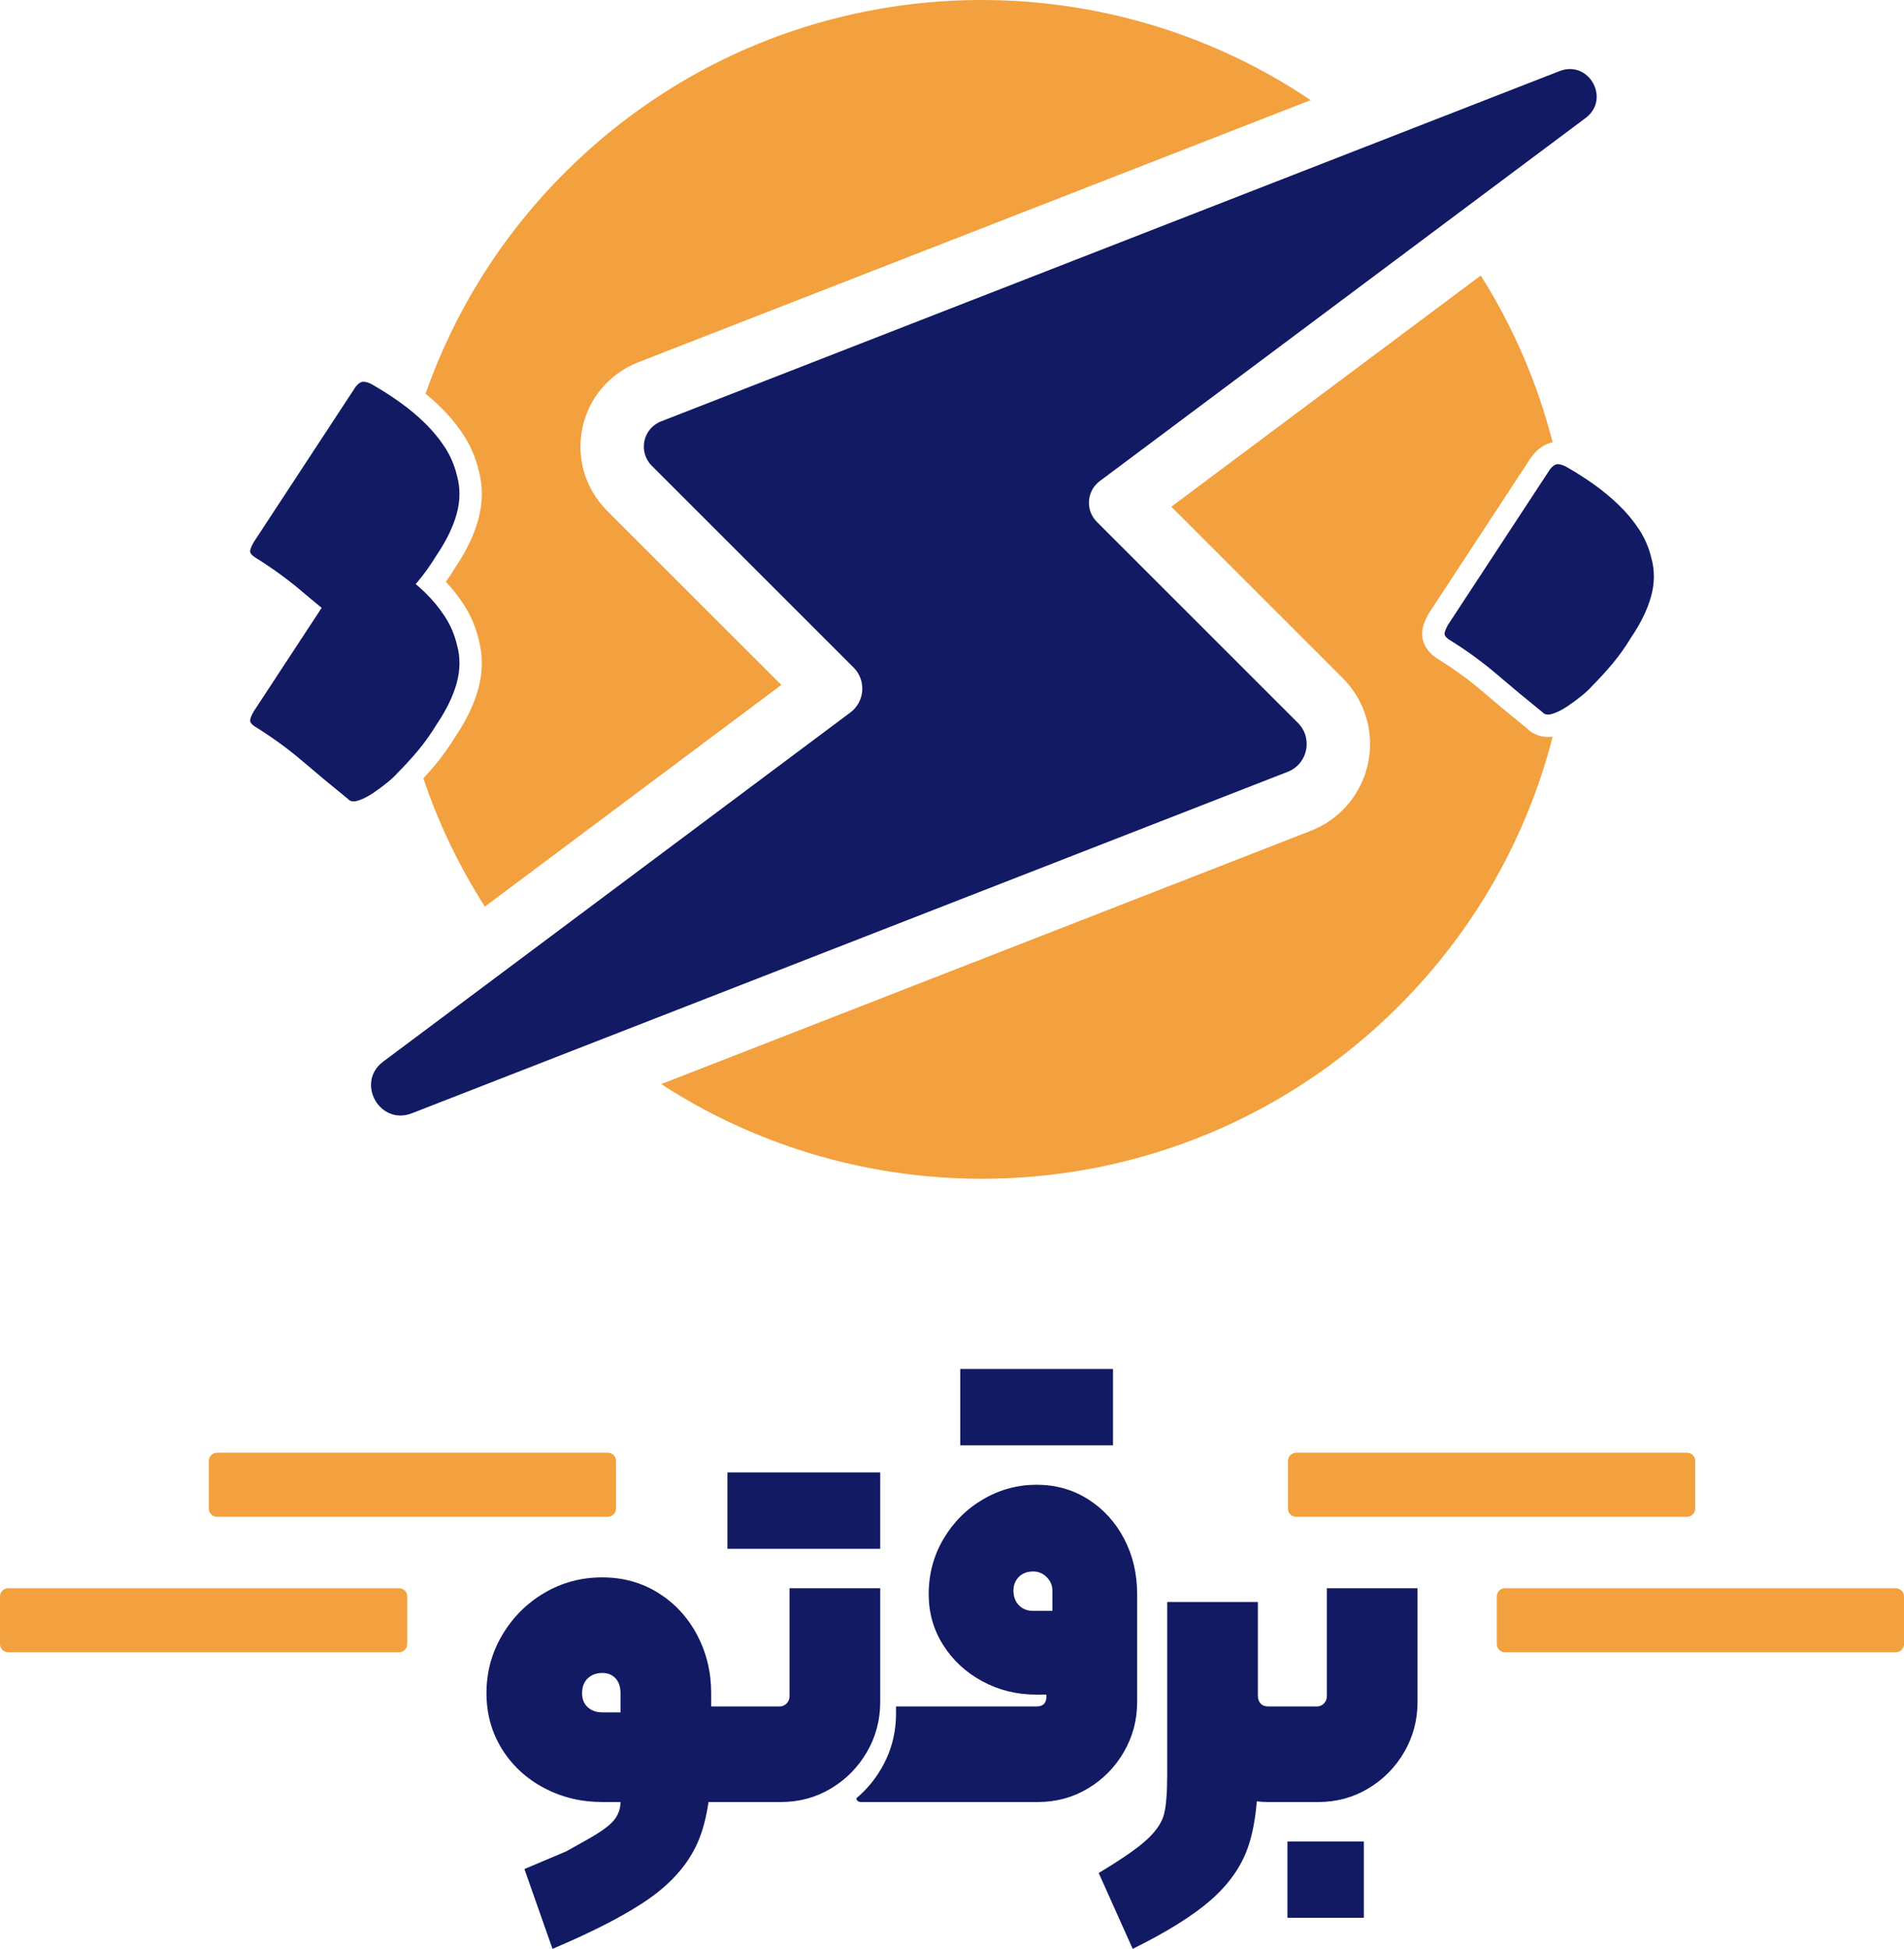<svg width="425" height="435" viewBox="0 0 425 435" fill="none" xmlns="http://www.w3.org/2000/svg">
<g clip-path="url(#clip0_243_2148)">
<path d="M346.586 164.407C340.928 186.45 329.463 207.329 312.207 224.58C267.478 269.299 198.587 275.088 147.585 241.982L292.572 185.452C299.145 182.89 303.92 177.25 305.368 170.346C306.816 163.442 304.703 156.355 299.727 151.364L261.454 113.101L330.528 61.495C337.883 73.157 343.242 85.734 346.57 98.727C345.138 99.01 343.308 99.875 341.677 102.221L319.046 136.724L318.863 137.024C318.031 138.521 317.599 139.686 317.482 140.8C317.333 142.114 317.516 144.66 320.461 146.772L320.744 146.956C324.455 149.251 327.916 151.763 331.011 154.409C334.206 157.154 337.534 159.915 340.912 162.644C342.127 163.858 343.757 164.49 345.538 164.49C345.887 164.49 346.237 164.473 346.586 164.407Z" fill="#F3A03E"/>
<path d="M135.47 113.966L174.409 152.878L108.23 202.354C102.423 193.287 97.847 183.672 94.502 173.723C95.401 172.742 96.299 171.743 97.148 170.729C98.729 168.832 100.26 166.686 101.691 164.357C104.12 160.747 105.817 157.187 106.749 153.776C107.781 150.016 107.814 146.307 106.849 142.73C106.15 139.852 105.002 137.19 103.421 134.794C102.273 133.064 100.958 131.4 99.527 129.853C100.26 128.822 100.992 127.724 101.691 126.576C104.12 122.966 105.817 119.406 106.749 115.995C107.781 112.252 107.814 108.526 106.849 104.966C106.15 102.087 105.002 99.409 103.421 97.03C101.957 94.801 100.226 92.704 98.279 90.825C97.231 89.793 96.133 88.812 94.985 87.88C101.308 69.863 111.675 52.927 126.085 38.52C171.347 -6.73 241.369 -12.104 292.555 22.35L142.426 80.876C136.053 83.372 131.394 88.845 129.996 95.533C128.598 102.237 130.645 109.125 135.47 113.966Z" fill="#F3A03E"/>
<path d="M368.622 124.607C369.376 127.34 369.352 130.168 368.552 133.09C367.749 136.011 366.264 139.076 364.097 142.282C362.775 144.449 361.385 146.404 359.924 148.15C358.462 149.893 356.93 151.565 355.328 153.169C354.855 153.735 354.101 154.442 353.065 155.29C352.026 156.138 350.943 156.938 349.812 157.694C348.68 158.447 347.595 158.989 346.559 159.32C345.52 159.649 344.767 159.532 344.297 158.966C340.902 156.231 337.554 153.452 334.255 150.624C330.953 147.796 327.324 145.156 323.365 142.705C322.703 142.232 322.397 141.786 322.445 141.363C322.492 140.938 322.75 140.302 323.223 139.454L345.852 104.953C346.511 104.009 347.172 103.561 347.832 103.609C348.491 103.656 349.197 103.915 349.953 104.388C351.934 105.518 353.914 106.791 355.893 108.205C357.874 109.619 359.712 111.15 361.41 112.801C363.106 114.449 364.591 116.241 365.864 118.173C367.137 120.105 368.056 122.249 368.622 124.607Z" fill="#111A63"/>
<path d="M99.254 137.546C97.981 135.614 96.496 133.822 94.799 132.174C94.153 131.545 93.466 130.95 92.779 130.355C92.955 130.15 93.139 129.953 93.314 129.745C94.775 127.999 96.165 126.044 97.486 123.877C99.654 120.671 101.139 117.606 101.942 114.686C102.742 111.763 102.765 108.935 102.012 106.203C101.446 103.844 100.527 101.7 99.254 99.768C97.981 97.836 96.496 96.044 94.799 94.396C93.102 92.745 91.263 91.214 89.283 89.8C87.304 88.386 85.323 87.114 83.343 85.983C82.587 85.51 81.881 85.251 81.222 85.205C80.561 85.156 79.9 85.605 79.242 86.548L56.612 121.049C56.139 121.897 55.881 122.534 55.835 122.958C55.787 123.382 56.093 123.828 56.754 124.301C60.714 126.751 64.343 129.391 67.644 132.219C69.01 133.39 70.418 134.518 71.8 135.672L56.612 158.827C56.139 159.675 55.881 160.311 55.835 160.736C55.787 161.159 56.093 161.606 56.754 162.079C60.714 164.529 64.343 167.169 67.644 169.997C70.944 172.825 74.292 175.604 77.686 178.339C78.156 178.905 78.91 179.022 79.948 178.693C80.985 178.362 82.07 177.82 83.202 177.067C84.333 176.311 85.416 175.511 86.454 174.663C87.491 173.815 88.244 173.108 88.718 172.543C90.319 170.938 91.852 169.266 93.314 167.523C94.775 165.777 96.165 163.822 97.486 161.655C99.654 158.449 101.139 155.384 101.942 152.464C102.742 149.541 102.765 146.713 102.012 143.981C101.446 141.622 100.527 139.478 99.254 137.546Z" fill="#111A63"/>
<path d="M245.492 107.378L353.933 26.338C359.571 22.125 354.676 13.311 348.118 15.868L147.559 94.054C143.495 95.639 142.396 100.874 145.481 103.958L190.53 148.996C193.398 151.863 193.057 156.606 189.809 159.033L85.538 236.958C79.329 241.598 84.72 251.305 91.942 248.49L287.434 172.275C291.91 170.53 293.12 164.764 289.723 161.367L244.837 116.492C242.233 113.889 242.542 109.582 245.492 107.378Z" fill="#111A63"/>
<path d="M289.328 338.555H376.563C377.574 338.555 378.393 337.736 378.393 336.726V326.088C378.393 325.078 377.574 324.259 376.563 324.259H289.328C288.318 324.259 287.499 325.078 287.499 326.088V336.726C287.499 337.736 288.318 338.555 289.328 338.555Z" fill="#F3A03E"/>
<path d="M335.935 368.797H423.171C424.181 368.797 425 367.978 425 366.968V356.33C425 355.32 424.181 354.501 423.171 354.501H335.935C334.925 354.501 334.106 355.32 334.106 356.33V366.968C334.106 367.978 334.925 368.797 335.935 368.797Z" fill="#F3A03E"/>
<path d="M135.672 324.259H48.437C47.426 324.259 46.607 325.078 46.607 326.088V336.726C46.607 337.736 47.426 338.555 48.437 338.555H135.672C136.682 338.555 137.501 337.736 137.501 336.726V326.088C137.501 325.078 136.682 324.259 135.672 324.259Z" fill="#F3A03E"/>
<path d="M89.065 354.501H1.829C0.819 354.501 0 355.32 0 356.33V366.968C0 367.978 0.819 368.797 1.829 368.797H89.065C90.075 368.797 90.894 367.978 90.894 366.968V356.33C90.894 355.32 90.075 354.501 89.065 354.501Z" fill="#F3A03E"/>
<path d="M196.475 379.904V354.501H176.235V378.585C176.235 379.244 176.015 379.794 175.576 380.234C175.135 380.674 174.622 380.894 174.035 380.894H158.746V377.925C158.746 373.234 157.701 368.907 155.611 364.948C153.521 360.989 150.623 357.855 146.921 355.545C143.217 353.236 139.056 352.082 134.436 352.082C129.742 352.082 125.434 353.236 121.512 355.545C117.588 357.855 114.453 360.989 112.107 364.948C109.759 368.907 108.587 373.234 108.587 377.925C108.587 382.544 109.742 386.705 112.052 390.406C114.362 394.109 117.497 397.005 121.456 399.094C125.417 401.184 129.742 402.228 134.436 402.228H138.507C138.507 403.694 138.029 405.033 137.076 406.242C136.123 407.452 134.106 408.918 131.026 410.641C127.946 412.363 126.407 413.226 126.407 413.226C126.407 413.226 123.289 414.545 117.057 417.184L123.327 435C133.006 430.893 140.303 427.082 145.216 423.563C150.128 420.044 153.612 415.992 155.666 411.411C156.823 408.828 157.642 405.755 158.147 402.228H174.255C178.361 402.228 182.102 401.221 185.475 399.204C188.847 397.189 191.525 394.475 193.505 391.066C195.485 387.657 196.475 383.937 196.475 379.904ZM138.507 382.214H134.436C133.116 382.214 132.034 381.829 131.191 381.059C130.347 380.289 129.927 379.244 129.927 377.925C129.927 376.533 130.347 375.433 131.191 374.625C132.034 373.82 133.116 373.416 134.436 373.416C135.682 373.416 136.672 373.82 137.406 374.625C138.138 375.433 138.507 376.533 138.507 377.925V382.214Z" fill="#111A63"/>
<path d="M196.475 345.703V328.658H179.425H162.375V345.703H179.425H196.475Z" fill="#111A63"/>
<path d="M250.857 391.067C252.836 387.657 253.827 383.937 253.827 379.905V355.821C253.827 351.276 252.854 347.152 250.912 343.449C248.967 339.748 246.292 336.814 242.882 334.651C239.472 332.49 235.639 331.407 231.387 331.407C227.133 331.407 223.154 332.49 219.452 334.651C215.748 336.814 212.797 339.765 210.597 343.504C208.397 347.243 207.297 351.35 207.297 355.821C207.297 360 208.378 363.794 210.542 367.203C212.704 370.612 215.619 373.306 219.287 375.286C222.953 377.265 226.987 378.255 231.387 378.255H233.587V378.585C233.587 380.125 232.853 380.894 231.387 380.894H204.107C204.105 380.894 204.103 380.895 204.101 380.895H200.007V382.442C200.007 386.874 198.918 390.967 196.742 394.715C195.239 397.3 193.377 399.522 191.146 401.378C191.225 401.942 191.585 402.227 192.229 402.227H203.007V402.229H231.607C235.713 402.229 239.453 401.222 242.827 399.204C246.199 397.189 248.876 394.476 250.857 391.067ZM234.907 359.56H230.617C229.297 359.56 228.233 359.139 227.427 358.295C226.619 357.453 226.217 356.37 226.217 355.051C226.217 353.805 226.619 352.779 227.427 351.972C228.233 351.166 229.297 350.762 230.617 350.762C231.789 350.762 232.798 351.184 233.642 352.027C234.484 352.87 234.907 353.879 234.907 355.051V359.56Z" fill="#111A63"/>
<path d="M248.438 322.609V305.563H231.388H214.338V322.609H231.388H248.438Z" fill="#111A63"/>
<path d="M296.174 354.501V378.585C296.174 379.245 295.954 379.794 295.514 380.234C295.074 380.674 294.56 380.894 293.974 380.894H283.085C282.351 380.894 281.782 380.674 281.38 380.234C280.976 379.794 280.775 379.209 280.775 378.475V357.58H260.536V396.07C260.536 400.177 260.297 403.144 259.82 404.978C259.343 406.81 258.078 408.679 256.026 410.587C253.972 412.492 250.38 414.985 245.246 418.064L252.836 435C260.536 431.187 266.365 427.539 270.326 424.058C274.285 420.575 277.016 416.707 278.52 412.456C279.543 409.561 280.209 406.092 280.536 402.076C281.351 402.168 282.192 402.229 283.085 402.229H294.194C298.3 402.229 302.04 401.222 305.414 399.204C308.786 397.189 311.464 394.475 313.444 391.067C315.424 387.657 316.414 383.937 316.414 379.905V354.501H296.174Z" fill="#111A63"/>
<path d="M304.424 411.026H287.374V428.072H304.424V411.026Z" fill="#111A63"/>
</g>
<defs>
<clipPath id="clip0_243_2148">
<rect width="425" height="435" fill="white"/>
</clipPath>
</defs>
</svg>
